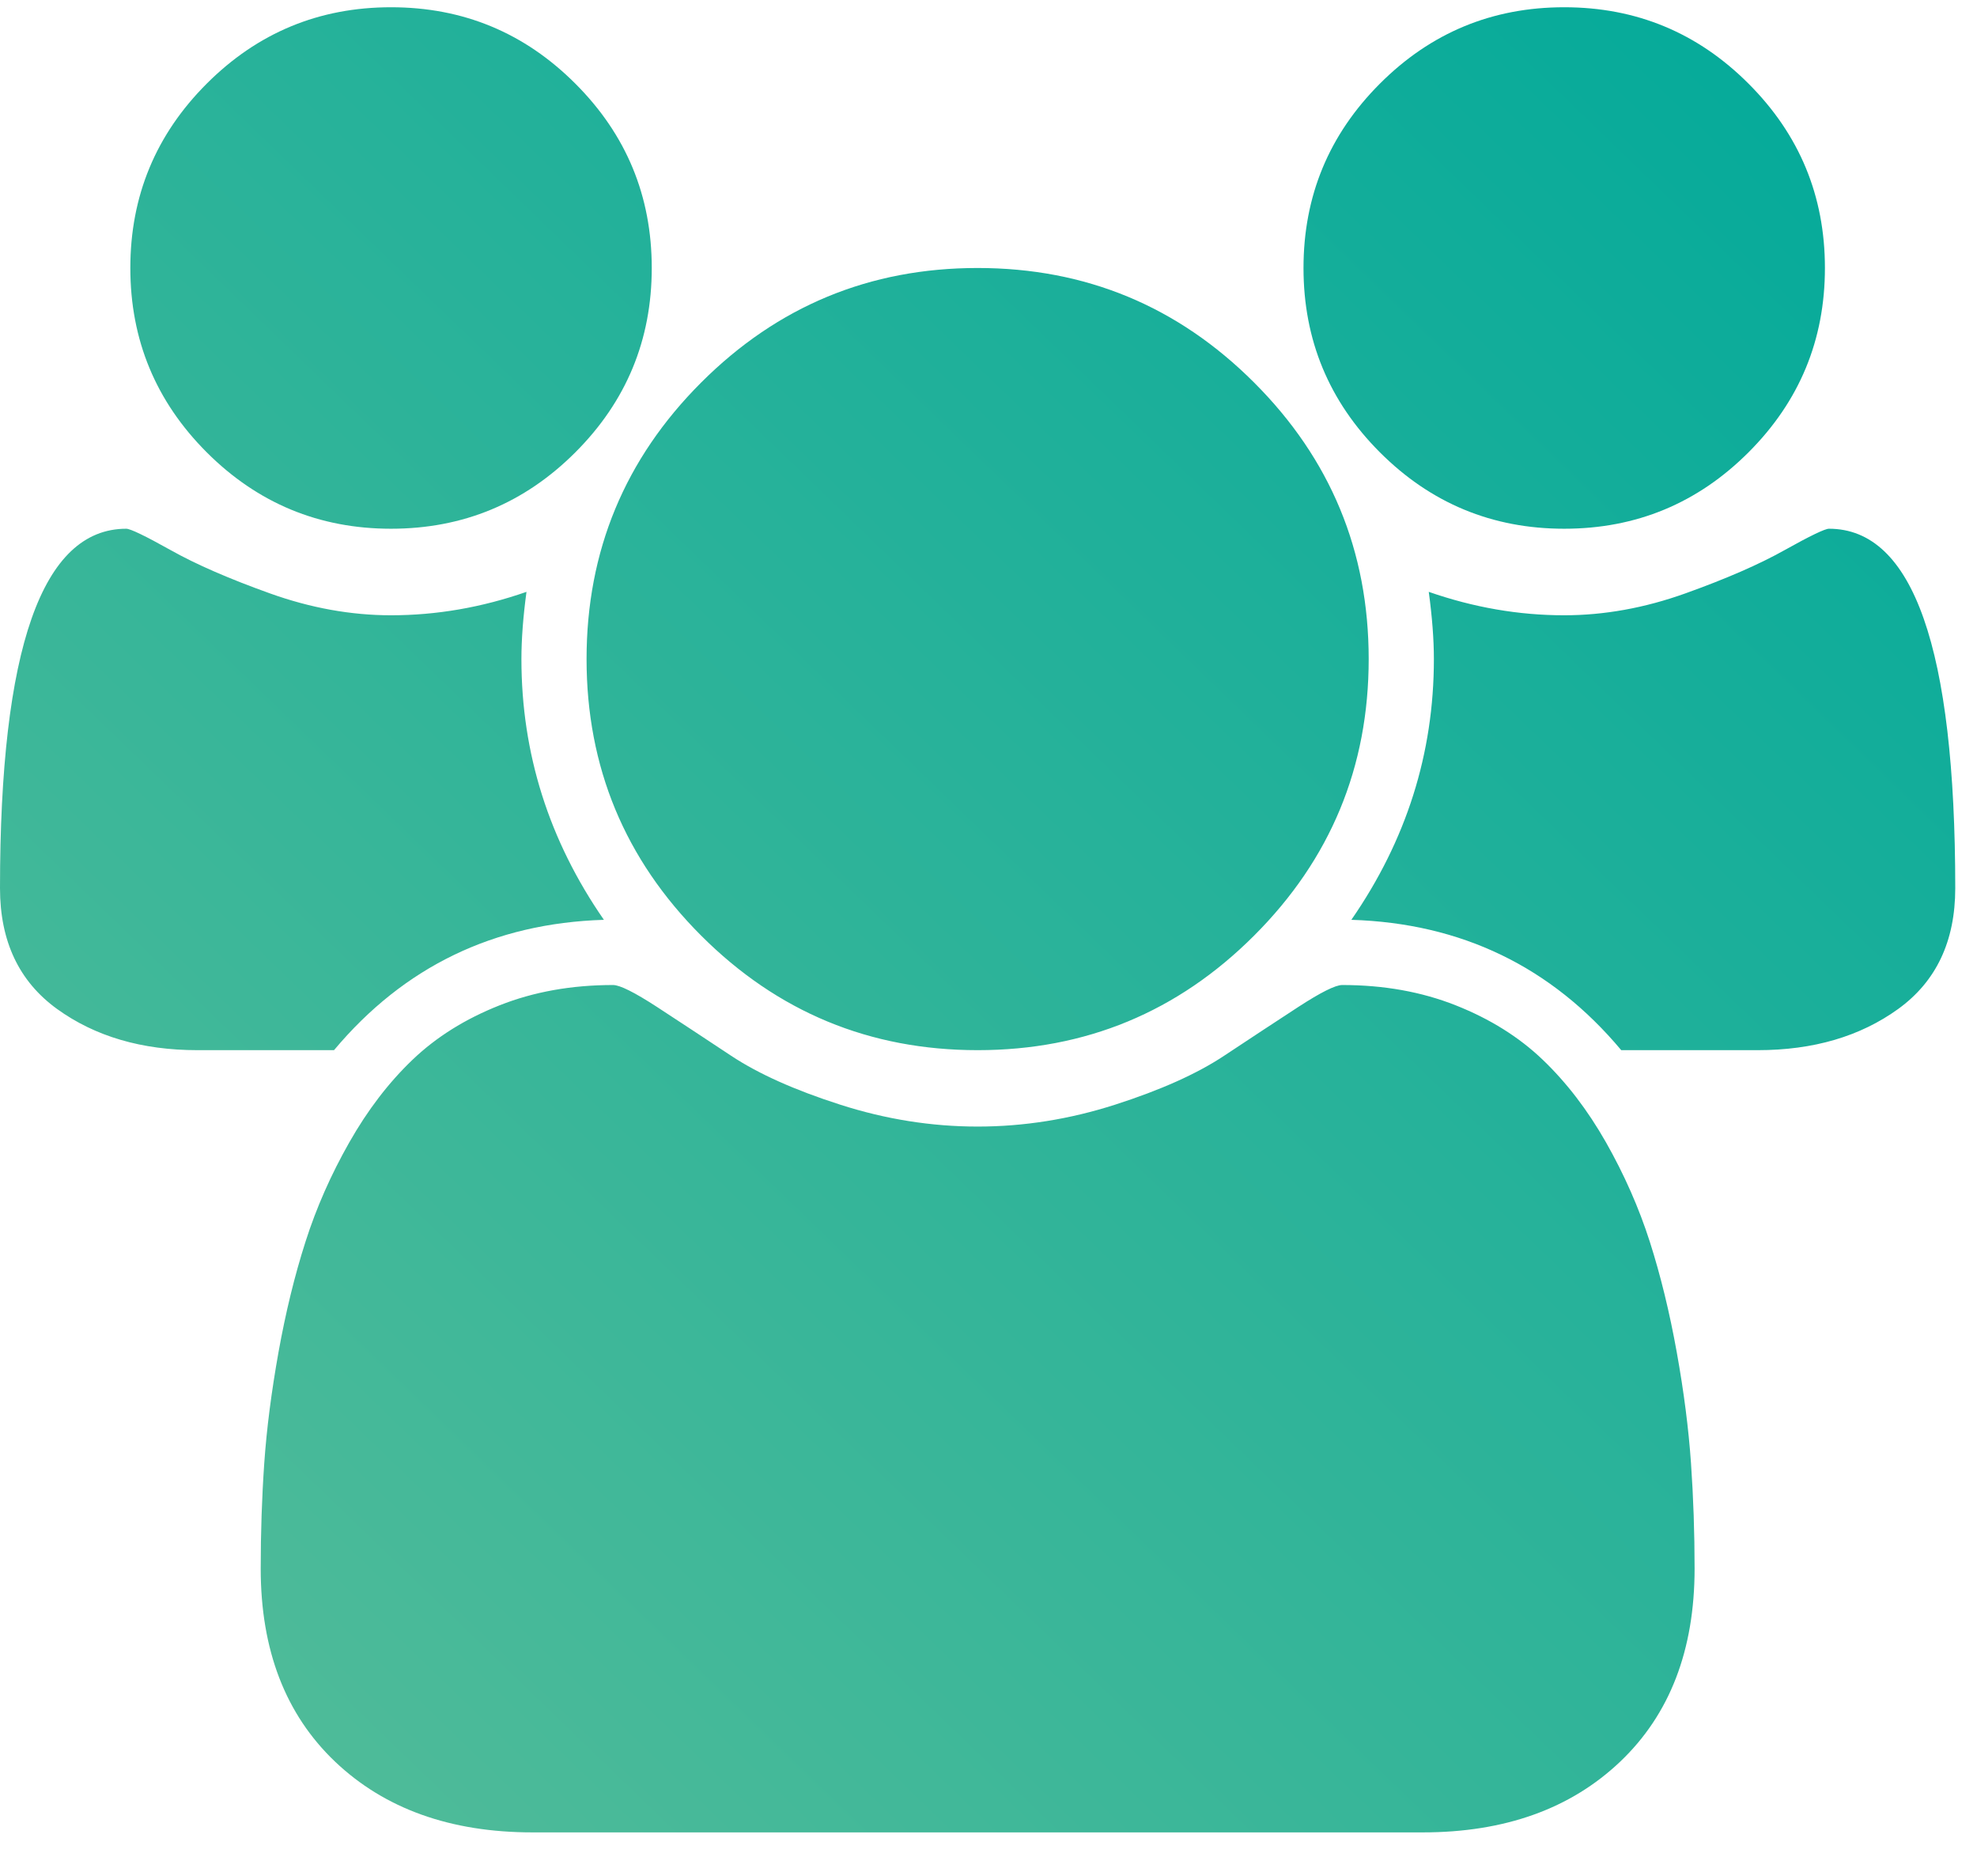 <?xml version="1.0" encoding="UTF-8"?>
<svg width="39px" height="37px" viewBox="0 0 39 37" version="1.1" xmlns="http://www.w3.org/2000/svg" xmlns:xlink="http://www.w3.org/1999/xlink">
    <!-- Generator: Sketch 47.1 (45422) - http://www.bohemiancoding.com/sketch -->
    <title>users</title>
    <desc>Created with Sketch.</desc>
    <defs>
        <linearGradient x1="0%" y1="100%" x2="100%" y2="0%" id="linearGradient-1">
            <stop stop-color="#57BD99" offset="0%"></stop>
            <stop stop-color="#00A99A" offset="100%"></stop>
        </linearGradient>
    </defs>
    <g id="Symbols" stroke="none" stroke-width="1" fill="none" fill-rule="evenodd">
        <g id="card/icon/ic9" fill="url(#linearGradient-1)">
            <path d="M11.913,18.143 C9.743,18.21 7.969,19.067 6.589,20.714 L3.897,20.714 C2.799,20.714 1.875,20.443 1.125,19.901 C0.375,19.358 0,18.565 0,17.52 C0,12.792 0.83,10.429 2.491,10.429 C2.571,10.429 2.863,10.569 3.365,10.85 C3.867,11.132 4.52,11.416 5.324,11.704 C6.127,11.992 6.924,12.136 7.714,12.136 C8.612,12.136 9.502,11.982 10.386,11.674 C10.319,12.17 10.286,12.612 10.286,13 C10.286,14.862 10.828,16.576 11.913,18.143 Z M33.429,30.94 C33.429,32.547 32.94,33.816 31.962,34.747 C30.984,35.677 29.685,36.143 28.065,36.143 L10.507,36.143 C8.886,36.143 7.587,35.677 6.609,34.747 C5.632,33.816 5.143,32.547 5.143,30.94 C5.143,30.23 5.166,29.537 5.213,28.86 C5.26,28.184 5.354,27.454 5.494,26.671 C5.635,25.887 5.812,25.161 6.027,24.491 C6.241,23.821 6.529,23.169 6.891,22.532 C7.252,21.896 7.667,21.354 8.136,20.905 C8.605,20.456 9.177,20.098 9.854,19.83 C10.53,19.562 11.277,19.429 12.094,19.429 C12.228,19.429 12.516,19.573 12.958,19.86 C13.4,20.148 13.888,20.47 14.424,20.825 C14.96,21.18 15.676,21.501 16.574,21.789 C17.471,22.077 18.375,22.221 19.286,22.221 C20.196,22.221 21.1,22.077 21.998,21.789 C22.895,21.501 23.612,21.18 24.147,20.825 C24.683,20.47 25.172,20.148 25.614,19.86 C26.056,19.573 26.344,19.429 26.478,19.429 C27.295,19.429 28.041,19.562 28.718,19.83 C29.394,20.098 29.967,20.456 30.435,20.905 C30.904,21.354 31.319,21.896 31.681,22.532 C32.042,23.169 32.33,23.821 32.545,24.491 C32.759,25.161 32.936,25.887 33.077,26.671 C33.218,27.454 33.311,28.184 33.358,28.86 C33.405,29.537 33.429,30.23 33.429,30.94 Z M12.857,5.286 C12.857,6.705 12.355,7.917 11.35,8.922 C10.346,9.926 9.134,10.429 7.714,10.429 C6.295,10.429 5.083,9.926 4.078,8.922 C3.074,7.917 2.571,6.705 2.571,5.286 C2.571,3.866 3.074,2.654 4.078,1.65 C5.083,0.645 6.295,0.143 7.714,0.143 C9.134,0.143 10.346,0.645 11.35,1.65 C12.355,2.654 12.857,3.866 12.857,5.286 Z M27,13 C27,15.129 26.247,16.948 24.74,18.454 C23.233,19.961 21.415,20.714 19.286,20.714 C17.156,20.714 15.338,19.961 13.831,18.454 C12.325,16.948 11.571,15.129 11.571,13 C11.571,10.871 12.325,9.052 13.831,7.546 C15.338,6.039 17.156,5.286 19.286,5.286 C21.415,5.286 23.233,6.039 24.74,7.546 C26.247,9.052 27,10.871 27,13 Z M38.571,17.52 C38.571,18.565 38.196,19.358 37.446,19.901 C36.696,20.443 35.772,20.714 34.674,20.714 L31.982,20.714 C30.603,19.067 28.828,18.21 26.658,18.143 C27.743,16.576 28.286,14.862 28.286,13 C28.286,12.612 28.252,12.17 28.185,11.674 C29.069,11.982 29.96,12.136 30.857,12.136 C31.647,12.136 32.444,11.992 33.248,11.704 C34.051,11.416 34.704,11.132 35.206,10.85 C35.709,10.569 36,10.429 36.08,10.429 C37.741,10.429 38.571,12.792 38.571,17.52 Z M36,5.286 C36,6.705 35.498,7.917 34.493,8.922 C33.489,9.926 32.277,10.429 30.857,10.429 C29.437,10.429 28.225,9.926 27.221,8.922 C26.217,7.917 25.714,6.705 25.714,5.286 C25.714,3.866 26.217,2.654 27.221,1.65 C28.225,0.645 29.437,0.143 30.857,0.143 C32.277,0.143 33.489,0.645 34.493,1.65 C35.498,2.654 36,3.866 36,5.286 Z" id="users"></path>
        </g>
    </g>
</svg>